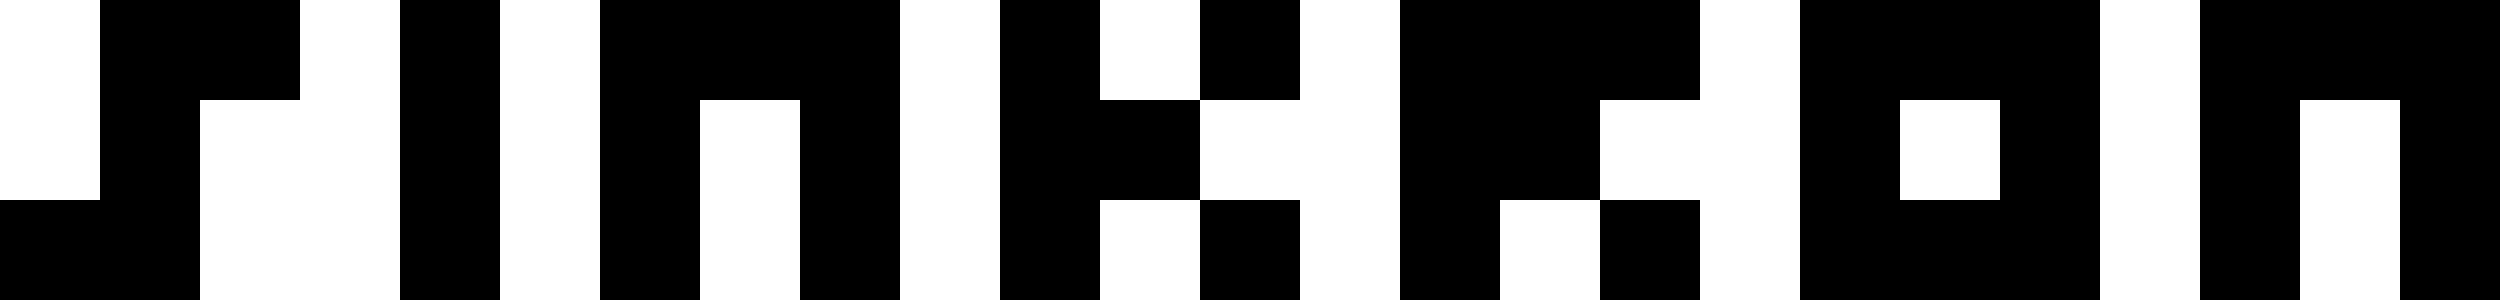 <svg xmlns="http://www.w3.org/2000/svg" width="200" height="24"><path d="M0 16h16v8H0zM8 0h16v8H8zM8 8h8v8H8zM32 0h8v24h-8zM48 0h8v24h-8zM64 0h8v24h-8zM80 0h8v24h-8zM96 0h8v8h-8zM88 8h8v8h-8zM56 0h8v8h-8zM176 0h8v24h-8zM192 0h8v24h-8zM184 0h8v8h-8zM96 16h8v8h-8zM112 0h8v24h-8zM128 0h8v8h-8zM120 0h8v8h-8zM120 8h8v8h-8zM128 16h8v8h-8zM144 0h8v24h-8zM160 0h8v24h-8zM152 0h8v8h-8zM152 16h8v8h-8z"/></svg>
